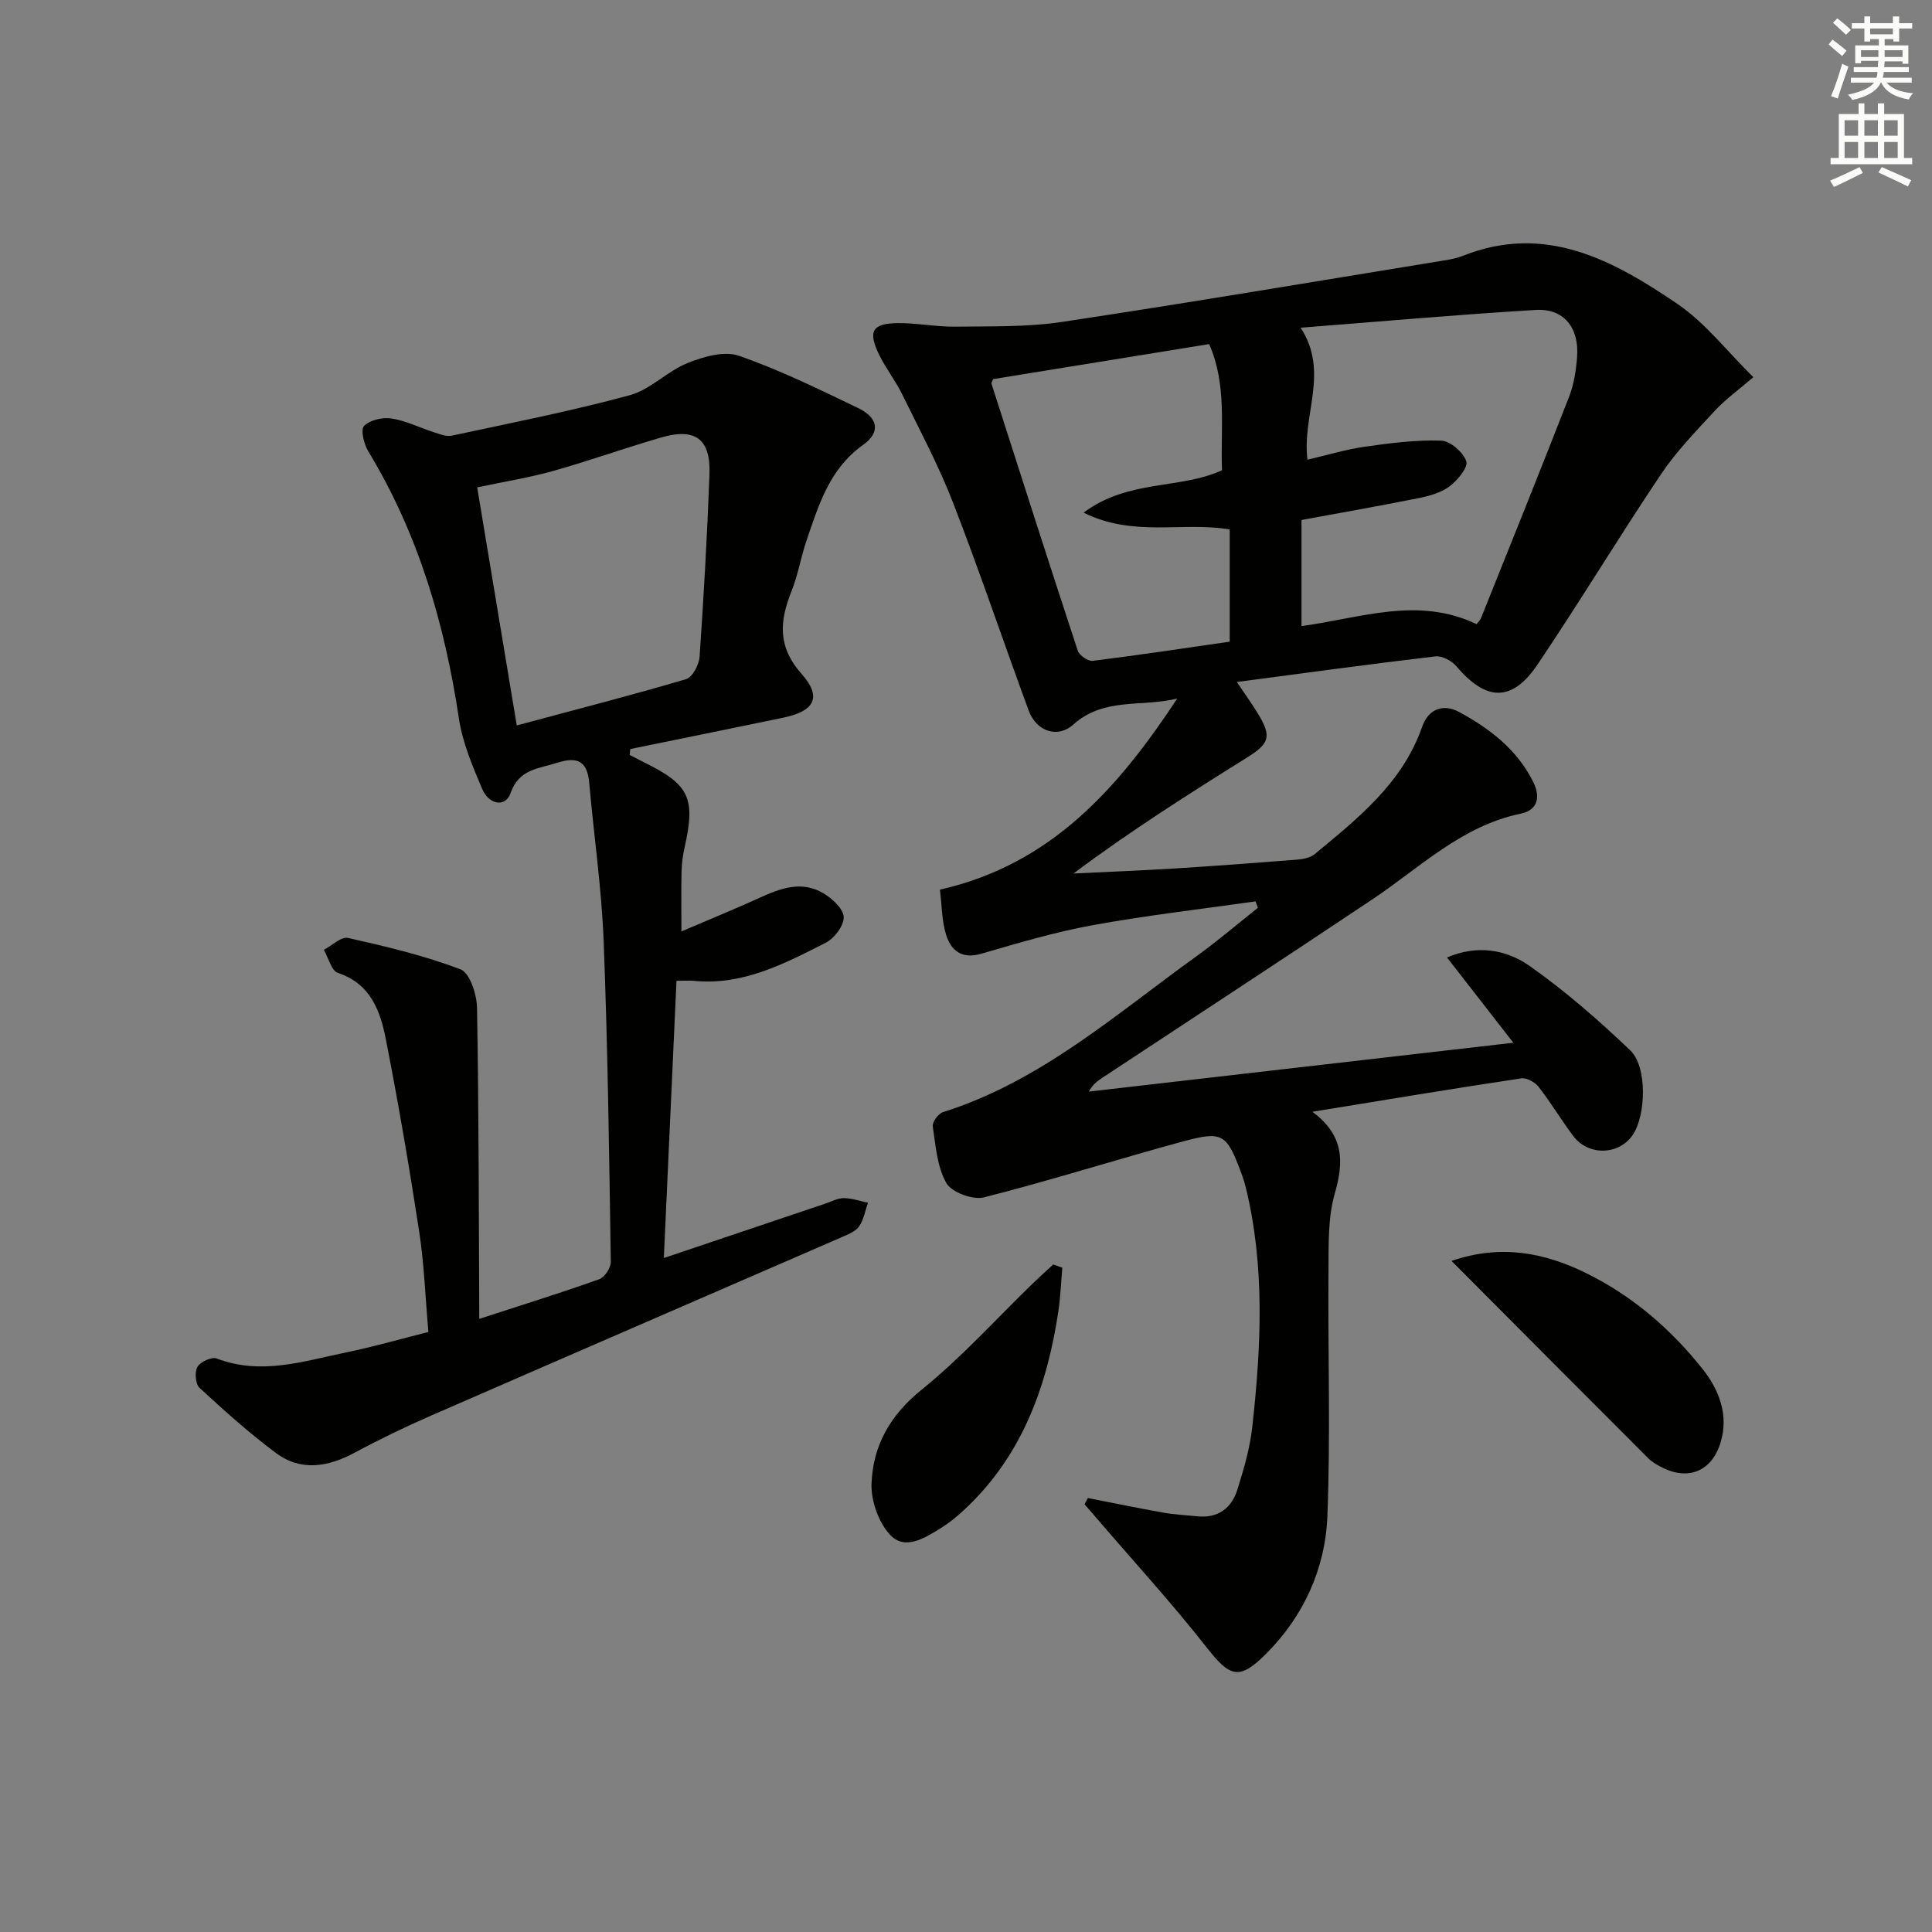 <svg enable-background="new 0 0 400 400" viewBox="0 0 400 400" xmlns="http://www.w3.org/2000/svg"><rect x="0" y="0" width="400" height="400" fill="#808080" stroke="none"/><g fill="#010100"><path d="m271.72 230.18c6.63 4.93 6.51 10.4 4.63 16.93-1.43 4.99-1.26 10.53-1.3 15.83-.14 17 .44 34.01-.23 50.98-.43 10.86-4.92 20.71-12.71 28.5-5.61 5.62-7.51 4.75-12.33-1.39-7.07-9.01-14.82-17.48-22.29-26.18-.98-1.14-1.97-2.27-2.95-3.41.23-.43.46-.86.69-1.29 5.21 1.02 10.42 2.1 15.65 3.03 2.28.41 4.61.5 6.92.75 4.32.47 7.17-1.63 8.39-5.53 1.33-4.25 2.61-8.62 3.09-13.02 1.82-16.56 2.65-33.14-1.36-49.56-.24-.97-.54-1.92-.89-2.85-3.06-8.23-3.85-8.88-12.12-6.64-13.76 3.73-27.37 8.07-41.19 11.57-2.31.58-6.68-1.03-7.78-2.95-1.93-3.37-2.22-7.74-2.82-11.75-.13-.89 1.15-2.64 2.12-2.95 20.2-6.35 35.75-20.24 52.45-32.25 4.39-3.16 8.5-6.69 12.75-10.05-.17-.44-.33-.89-.5-1.33-11.23 1.6-22.51 2.89-33.66 4.92-7.8 1.42-15.46 3.69-23.09 5.92-4.02 1.17-6.27-.61-7.3-3.89-.91-2.91-.88-6.12-1.29-9.38 23.18-5.24 37.03-21.21 49.14-39.57-7.23 1.83-15.16-.33-21.52 5.39-3.3 2.96-7.67 1.37-9.24-2.89-5.28-14.33-10.14-28.81-15.66-43.04-2.98-7.69-6.9-15.03-10.54-22.46-1.38-2.82-3.38-5.34-4.75-8.15-2.38-4.86-1.47-6.5 3.79-6.57 3.96-.05 7.94.78 11.9.73 7.4-.1 14.89.12 22.16-.98 26.42-3.98 52.76-8.44 79.12-12.73 1.31-.21 2.64-.46 3.86-.95 17.09-6.8 31.14.9 44.47 9.98 5.77 3.93 10.23 9.78 15.68 15.14-3.24 2.79-5.83 4.63-7.94 6.92-3.91 4.24-7.99 8.42-11.18 13.18-8.71 12.98-16.79 26.38-25.53 39.35-5.31 7.88-10.66 7.68-16.82.41-.97-1.14-2.98-2.22-4.36-2.05-13.51 1.58-26.99 3.44-41.1 5.3 1.61 2.4 3.02 4.37 4.29 6.43 2.97 4.83 2.52 6.27-2.2 9.22-12.11 7.56-24.16 15.21-35.92 24 6.97-.34 13.95-.61 20.92-1.04 8.46-.53 16.91-1.16 25.36-1.83 1.26-.1 2.75-.39 3.67-1.15 8.99-7.43 18.18-14.73 22.23-26.33 1.38-3.97 4.62-4.73 7.61-3.12 6.32 3.41 12.03 7.76 15.38 14.47 1.58 3.16.97 5.87-2.54 6.6-12.29 2.54-20.92 11.2-30.81 17.8-18.53 12.38-37.18 24.57-55.78 36.85-1.05.69-2.08 1.42-2.85 2.9 28.94-3.33 57.87-6.66 87.88-10.11-4.86-6.25-9.2-11.82-13.73-17.65 6.13-2.66 12.2-1.7 17.07 1.73 7.41 5.21 14.31 11.24 20.87 17.5 3.56 3.39 3.26 13.44.52 17.49-2.87 4.23-9.2 4.41-12.33.23-2.48-3.31-4.62-6.89-7.16-10.16-.75-.96-2.46-1.93-3.56-1.77-14.07 2.1-28.12 4.45-43.28 6.92zm34.01-100.96c.36-.49.74-.85.92-1.3 6.11-15.25 12.26-30.48 18.22-45.79 1-2.58 1.44-5.46 1.65-8.24.45-6.08-2.76-10.07-8.58-9.72-15.99.96-31.95 2.38-48.66 3.68 6.03 9.22.22 18.14 1.42 27.32 4.2-.97 8.02-2.14 11.91-2.69 5.22-.74 10.53-1.43 15.77-1.25 1.88.06 4.56 2.4 5.2 4.27.42 1.24-1.8 3.94-3.45 5.18-1.76 1.33-4.18 2-6.42 2.45-8.09 1.63-16.23 3.05-24.25 4.53v21.96c12.22-1.63 24.01-6.22 36.27-.4zm-51.13-19.61c-9.9-1.64-19.84 1.68-30.26-3.47 9.3-6.95 19.93-4.77 28.66-8.78-.32-8.86 1.07-17.68-2.66-26.12-15.32 2.48-30.15 4.89-44.72 7.25-.24.6-.4.78-.36.9 5.92 18.46 11.82 36.92 17.88 55.33.32.97 2.13 2.22 3.09 2.1 9.48-1.18 18.92-2.61 28.37-3.97 0-8.13 0-15.56 0-23.24z"/><path d="m130.37 156.3c.97.5 1.94 1.02 2.92 1.51 9.45 4.61 10.76 7.4 8.44 17.69-.36 1.61-.58 3.29-.62 4.94-.09 3.78-.03 7.56-.03 12.4 5.84-2.5 11.01-4.6 16.09-6.92 4.36-1.99 8.79-3.67 13.3-.98 1.83 1.09 4.13 3.19 4.21 4.92.07 1.76-1.93 4.41-3.71 5.32-8.58 4.35-17.2 8.91-27.37 7.89-.81-.08-1.63-.01-3.54-.01-.87 19.12-1.74 38.11-2.62 57.4 11.81-3.98 22.63-7.63 33.45-11.27 1.26-.42 2.54-1.14 3.8-1.13 1.67.01 3.34.6 5.01.95-.56 1.63-.86 3.43-1.78 4.83-.66 1-2.07 1.62-3.27 2.14-28.48 12.39-56.99 24.7-85.45 37.13-5.32 2.32-10.57 4.85-15.67 7.6-5.54 2.99-11.14 4.01-16.38.13-5.56-4.13-10.74-8.8-15.84-13.5-.85-.78-1.05-3.29-.43-4.35.61-1.05 2.96-2.12 3.98-1.73 9.23 3.53 18.07.54 26.95-1.29 5.51-1.13 10.93-2.7 16.88-4.2-.62-7.09-.87-14.03-1.91-20.84-2.03-13.27-4.3-26.52-6.88-39.69-1.15-5.88-3.13-11.55-9.94-13.81-1.35-.45-1.96-3.13-2.91-4.78 1.68-.88 3.6-2.78 5.01-2.46 7.87 1.77 15.79 3.64 23.3 6.51 1.91.73 3.35 5.16 3.4 7.93.38 21.24.36 42.48.47 64.43 9.16-2.98 17.07-5.44 24.86-8.22 1.11-.4 2.39-2.37 2.37-3.59-.34-22.13-.62-44.26-1.48-66.38-.42-10.93-2.02-21.81-2.98-32.72-.39-4.45-2.31-5.61-6.61-4.23-3.87 1.24-7.96 1.28-9.68 6.29-1.01 2.94-4.46 2.5-5.9-.91-1.99-4.7-4.05-9.56-4.8-14.55-2.94-19.59-8.4-38.21-18.74-55.27-.91-1.5-1.66-4.5-.9-5.28 1.19-1.24 3.83-1.85 5.67-1.56 3.02.47 5.88 1.92 8.84 2.87 1.18.38 2.54.93 3.66.69 12.31-2.64 24.69-5.08 36.83-8.37 4.28-1.16 7.77-4.98 11.99-6.67 3.28-1.32 7.59-2.56 10.63-1.5 8.44 2.93 16.54 6.92 24.63 10.8 4.2 2.02 4.78 5.01 1.06 7.66-6.96 4.96-9.15 12.38-11.68 19.73-1.18 3.45-1.75 7.12-3.1 10.48-2.48 6.19-3 11.48 2.05 17.18 4.31 4.86 2.68 7.73-3.8 9.08-10.55 2.2-21.11 4.33-31.66 6.49-.03.38-.08.8-.12 1.22zm-23.38-6.11c12.41-3.33 23.79-6.25 35.06-9.58 1.31-.39 2.67-2.97 2.79-4.61.87-12.59 1.58-25.2 2.05-37.81.27-7.31-2.93-9.67-10.01-7.61-7.48 2.17-14.83 4.81-22.33 6.92-4.95 1.39-10.06 2.2-15.75 3.41 2.59 15.62 5.35 32.24 8.19 49.28z"/><path d="m300.52 261.06c10.2-3.5 19.23-1.74 27.94 2.56 9.53 4.7 17.47 11.55 24.02 19.79 3.41 4.29 5.51 9.52 3.73 15.29-1.8 5.89-6.64 7.89-12.08 5.13-1.02-.52-2.08-1.11-2.88-1.91-13.38-13.38-26.72-26.79-40.73-40.86z"/><path d="m219.94 262.46c-.26 2.99-.37 6.01-.81 8.98-2.31 15.43-7.39 29.61-19.01 40.69-1.67 1.6-3.49 3.11-5.45 4.32-3.27 2.03-7.36 4.61-10.42 1.28-2.37-2.58-3.94-7.01-3.81-10.55.29-7.85 3.82-14.17 10.35-19.44 8.23-6.64 15.39-14.61 23.02-22 1.39-1.34 2.83-2.63 4.24-3.94.63.23 1.26.45 1.89.66z"/></g><path d="m378.6 9.2.8-1c.9.7 1.9 1.4 2.9 2.3l-.9 1.1c-1.1-.9-2-1.7-2.8-2.4zm.5 10.7c.9-2.1 1.6-4.3 2.3-6.7.4.2.8.4 1.3.6-.7 2.1-1.5 4.2-2.2 6.6zm.4-15.2.9-.9c1 .8 2 1.6 2.8 2.4l-1 1c-1-.9-1.9-1.8-2.7-2.5zm12.5-1.3h1.2v1.4h2.7v1.1h-2.7v2.7h-1.2v-.5h-1.8v1.3h4.9v3.8h-1.2v-.5h-3.7c0 .4-.1.9-.1 1.2h5.1v1h-5.2c0 .5-.1.9-.2 1.2h6v1h-5.2c1.1 1.3 2.9 2 5.5 2.2-.4.4-.7.8-.9 1.3-2.9-.5-4.8-1.6-5.7-3.5h-.1c-.8 1.7-2.7 2.9-5.9 3.6-.2-.4-.6-.8-.9-1.1 2.8-.6 4.6-1.4 5.4-2.5h-4.8v-1h5.3c.1-.3.2-.7.2-1.2h-4.9v-1h5c0-.4 0-.8.1-1.3h-3.6v.5h-1.2v-3.7h4.9v-1.3h-1.8v.5h-1.2v-2.7h-2.6v-1.1h2.6v-1.4h1.2v1.4h4.7v-1.4zm-6.7 8.4h3.6c0-.4 0-.9 0-1.4h-3.6zm1.9-4.7h4.7v-1.2h-4.7zm6.7 3.3h-3.7v1.4h3.7z" fill="#fbfcfa"/><path d="m384.7 21.4h1.3v2.2h2.8v-2.2h1.3v2.2h4.1v9.1h1.7v1.3h-16.9v-1.3h1.7v-9.1h4.1v-2.2zm.3 13.2.7 1.2c-1.8.9-3.8 1.9-6 2.9-.2-.4-.5-.8-.8-1.3 2.4-1 4.4-2 6.1-2.8zm-3.1-6.5h2.8v-3.2h-2.8zm0 4.6h2.8v-3.3h-2.8zm4.1-4.6h2.8v-3.2h-2.8zm0 4.6h2.8v-3.3h-2.8v3.2zm3.6 1.9c2.1.9 4.1 1.8 6.1 2.7l-.7 1.3c-2.2-1.1-4.2-2-6.1-2.9zm3.3-9.7h-2.8v3.2h2.8zm-2.8 7.8h2.8v-3.3h-2.8z" fill="#fbfcfa"/></svg>